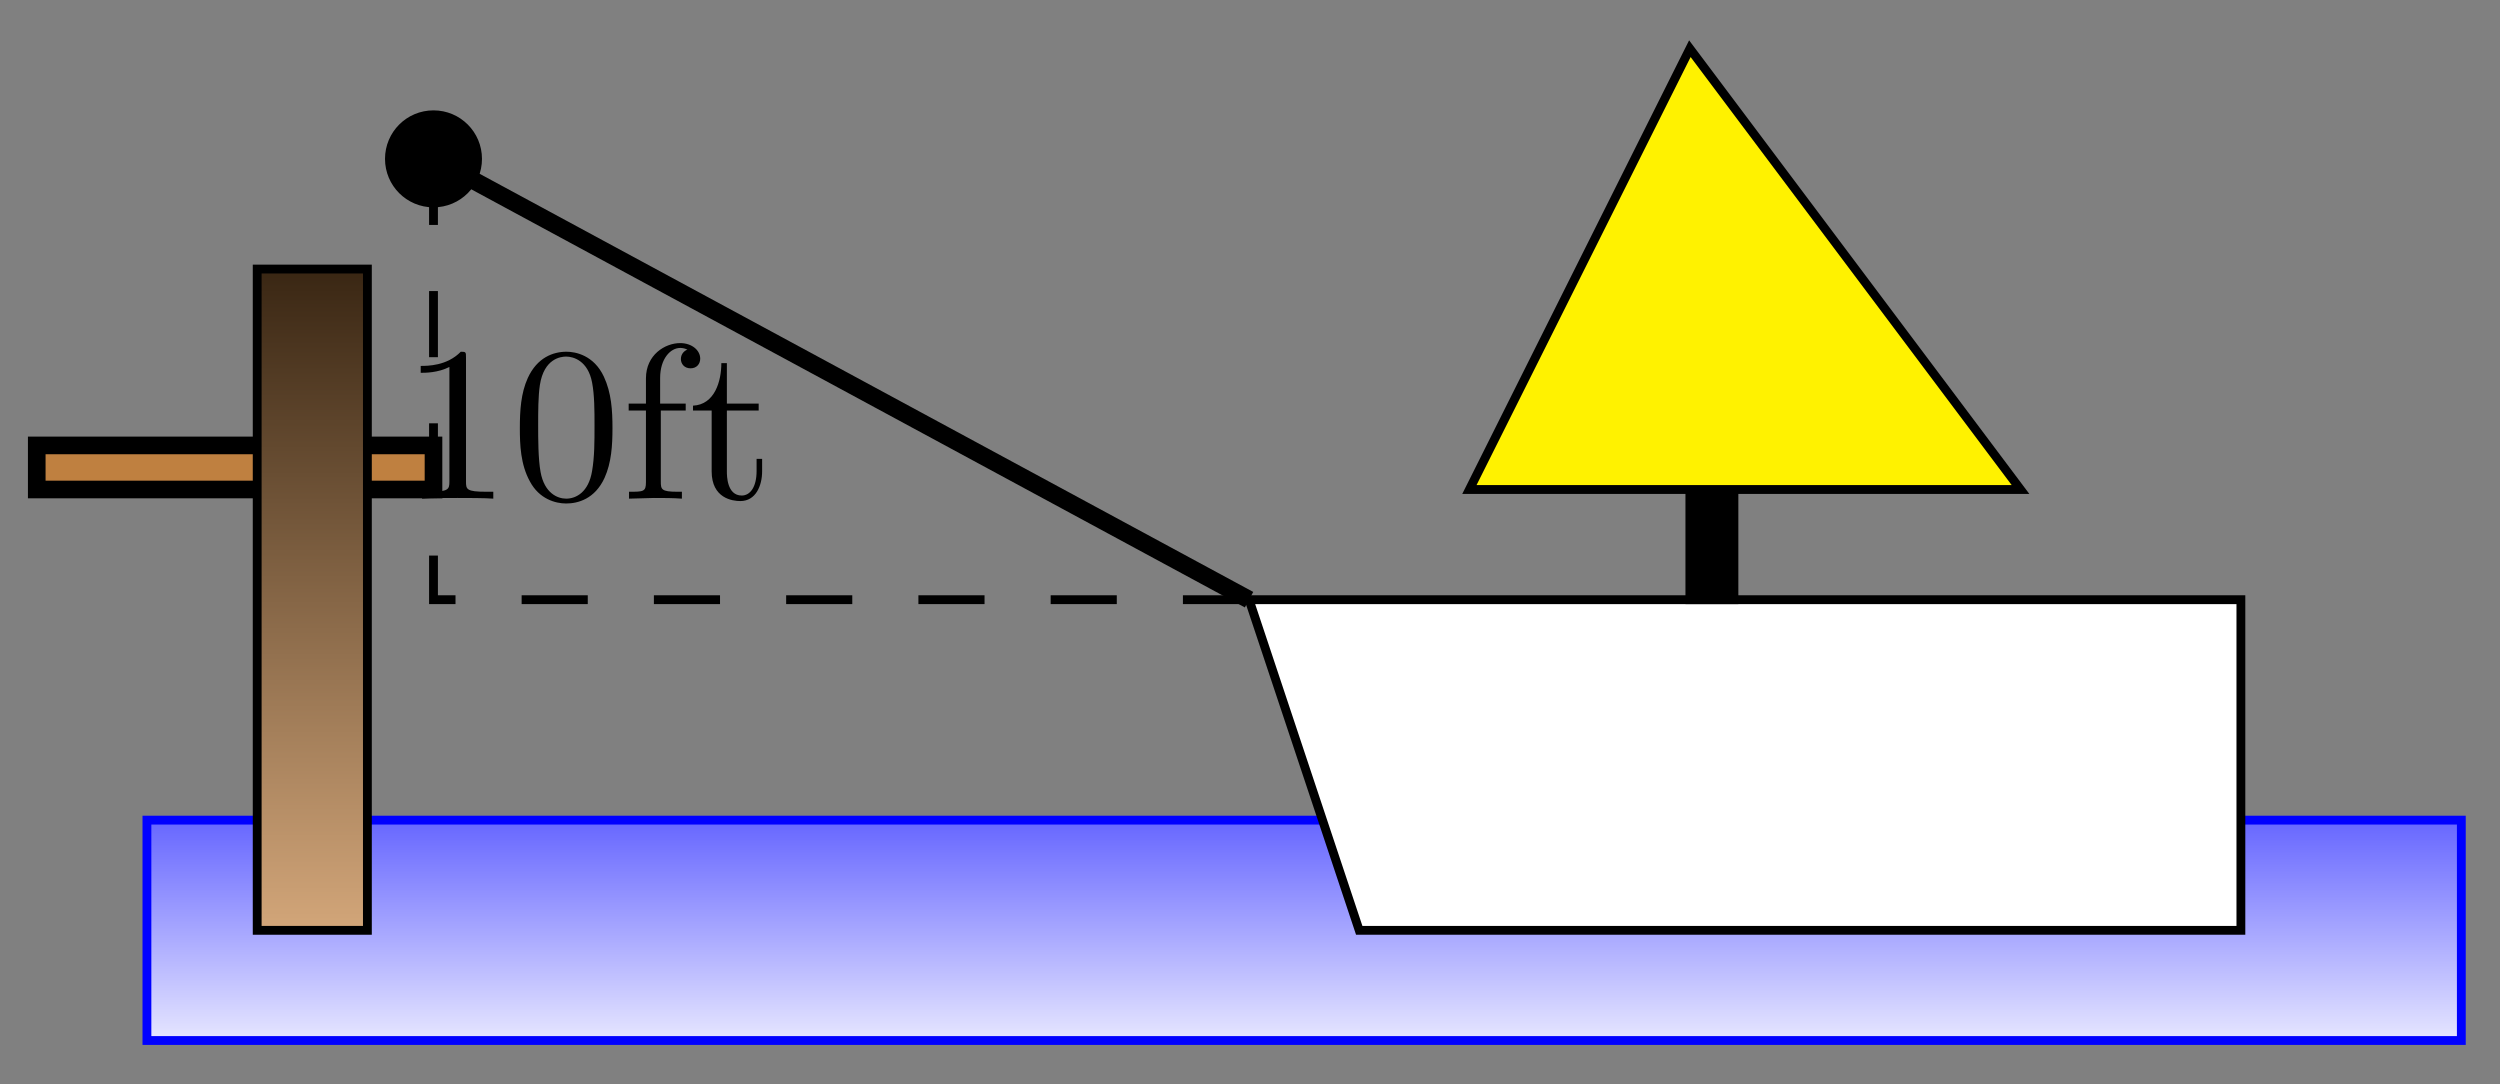 <?xml version="1.0" encoding="UTF-8"?>
<svg xmlns="http://www.w3.org/2000/svg" xmlns:xlink="http://www.w3.org/1999/xlink" width="113pt" height="49pt" viewBox="0 0 113 49" version="1.1">
<rect x="0" y="0" width="113" height="49" fill="#808080" stroke="none"/>
<defs>
<g>
<symbol overflow="visible" id="glyph0-0">
<path style="stroke:none;" d=""/>
</symbol>
<symbol overflow="visible" id="glyph0-1">
<path style="stroke:none;" d="M 4.172 0 L 4.172 -0.312 L 3.859 -0.312 C 2.953 -0.312 2.938 -0.422 2.938 -0.781 L 2.938 -6.375 C 2.938 -6.625 2.938 -6.641 2.703 -6.641 C 2.078 -6 1.203 -6 0.891 -6 L 0.891 -5.688 C 1.094 -5.688 1.672 -5.688 2.188 -5.953 L 2.188 -0.781 C 2.188 -0.422 2.156 -0.312 1.266 -0.312 L 0.953 -0.312 L 0.953 0 C 1.297 -0.031 2.156 -0.031 2.562 -0.031 C 2.953 -0.031 3.828 -0.031 4.172 0 Z M 4.172 0 "/>
</symbol>
<symbol overflow="visible" id="glyph0-2">
<path style="stroke:none;" d="M 4.578 -3.188 C 4.578 -3.984 4.531 -4.781 4.188 -5.516 C 3.734 -6.484 2.906 -6.641 2.5 -6.641 C 1.891 -6.641 1.172 -6.375 0.75 -5.453 C 0.438 -4.766 0.391 -3.984 0.391 -3.188 C 0.391 -2.438 0.422 -1.547 0.844 -0.781 C 1.266 0.016 2 0.219 2.484 0.219 C 3.016 0.219 3.781 0.016 4.219 -0.938 C 4.531 -1.625 4.578 -2.406 4.578 -3.188 Z M 3.766 -3.312 C 3.766 -2.562 3.766 -1.891 3.656 -1.25 C 3.5 -0.297 2.938 0 2.484 0 C 2.094 0 1.5 -0.25 1.328 -1.203 C 1.219 -1.797 1.219 -2.719 1.219 -3.312 C 1.219 -3.953 1.219 -4.609 1.297 -5.141 C 1.484 -6.328 2.234 -6.422 2.484 -6.422 C 2.812 -6.422 3.469 -6.234 3.656 -5.25 C 3.766 -4.688 3.766 -3.938 3.766 -3.312 Z M 3.766 -3.312 "/>
</symbol>
<symbol overflow="visible" id="glyph0-3">
<path style="stroke:none;" d="M 3.562 -6.328 C 3.562 -6.703 3.188 -7.031 2.656 -7.031 C 1.969 -7.031 1.109 -6.5 1.109 -5.438 L 1.109 -4.297 L 0.328 -4.297 L 0.328 -3.984 L 1.109 -3.984 L 1.109 -0.75 C 1.109 -0.312 1 -0.312 0.344 -0.312 L 0.344 0 L 1.469 -0.031 C 1.875 -0.031 2.344 -0.031 2.734 0 L 2.734 -0.312 L 2.531 -0.312 C 1.797 -0.312 1.781 -0.422 1.781 -0.781 L 1.781 -3.984 L 2.906 -3.984 L 2.906 -4.297 L 1.75 -4.297 L 1.75 -5.453 C 1.75 -6.328 2.219 -6.812 2.656 -6.812 C 2.688 -6.812 2.844 -6.812 2.984 -6.734 C 2.875 -6.703 2.688 -6.562 2.688 -6.312 C 2.688 -6.094 2.844 -5.891 3.125 -5.891 C 3.406 -5.891 3.562 -6.094 3.562 -6.328 Z M 3.562 -6.328 "/>
</symbol>
<symbol overflow="visible" id="glyph0-4">
<path style="stroke:none;" d="M 3.312 -1.234 L 3.312 -1.797 L 3.062 -1.797 L 3.062 -1.25 C 3.062 -0.516 2.766 -0.141 2.391 -0.141 C 1.719 -0.141 1.719 -1.047 1.719 -1.219 L 1.719 -3.984 L 3.156 -3.984 L 3.156 -4.297 L 1.719 -4.297 L 1.719 -6.125 L 1.469 -6.125 C 1.469 -5.312 1.172 -4.25 0.188 -4.203 L 0.188 -3.984 L 1.031 -3.984 L 1.031 -1.234 C 1.031 -0.016 1.969 0.109 2.328 0.109 C 3.031 0.109 3.312 -0.594 3.312 -1.234 Z M 3.312 -1.234 "/>
</symbol>
</g>
<clipPath id="clip1">
  <path d="M 6.641 37.07 L 111.254 37.07 L 111.254 47 L 6.641 47 Z M 6.641 37.07 "/>
</clipPath>
<linearGradient id="linear0" gradientUnits="userSpaceOnUse" x1="0" y1="25.003" x2="0" y2="74.997" gradientTransform="matrix(2.092,0,0,-0.199,-45.676,52.016)">
<stop offset="0" style="stop-color:rgb(89.996%,89.996%,100%);stop-opacity:1;"/>
<stop offset="0.008" style="stop-color:rgb(89.801%,89.801%,100%);stop-opacity:1;"/>
<stop offset="0.016" style="stop-color:rgb(89.41%,89.41%,100%);stop-opacity:1;"/>
<stop offset="0.023" style="stop-color:rgb(89.02%,89.02%,100%);stop-opacity:1;"/>
<stop offset="0.031" style="stop-color:rgb(88.629%,88.629%,100%);stop-opacity:1;"/>
<stop offset="0.039" style="stop-color:rgb(88.239%,88.239%,100%);stop-opacity:1;"/>
<stop offset="0.047" style="stop-color:rgb(87.848%,87.848%,100%);stop-opacity:1;"/>
<stop offset="0.055" style="stop-color:rgb(87.457%,87.457%,100%);stop-opacity:1;"/>
<stop offset="0.062" style="stop-color:rgb(87.067%,87.067%,100%);stop-opacity:1;"/>
<stop offset="0.07" style="stop-color:rgb(86.676%,86.676%,100%);stop-opacity:1;"/>
<stop offset="0.078" style="stop-color:rgb(86.285%,86.285%,100%);stop-opacity:1;"/>
<stop offset="0.086" style="stop-color:rgb(85.895%,85.895%,100%);stop-opacity:1;"/>
<stop offset="0.094" style="stop-color:rgb(85.504%,85.504%,100%);stop-opacity:1;"/>
<stop offset="0.102" style="stop-color:rgb(85.114%,85.114%,100%);stop-opacity:1;"/>
<stop offset="0.109" style="stop-color:rgb(84.724%,84.724%,100%);stop-opacity:1;"/>
<stop offset="0.117" style="stop-color:rgb(84.334%,84.334%,100%);stop-opacity:1;"/>
<stop offset="0.125" style="stop-color:rgb(83.943%,83.943%,100%);stop-opacity:1;"/>
<stop offset="0.133" style="stop-color:rgb(83.553%,83.553%,100%);stop-opacity:1;"/>
<stop offset="0.141" style="stop-color:rgb(83.162%,83.162%,100%);stop-opacity:1;"/>
<stop offset="0.148" style="stop-color:rgb(82.771%,82.771%,100%);stop-opacity:1;"/>
<stop offset="0.156" style="stop-color:rgb(82.381%,82.381%,100%);stop-opacity:1;"/>
<stop offset="0.164" style="stop-color:rgb(81.99%,81.99%,100%);stop-opacity:1;"/>
<stop offset="0.172" style="stop-color:rgb(81.599%,81.599%,100%);stop-opacity:1;"/>
<stop offset="0.18" style="stop-color:rgb(81.209%,81.209%,100%);stop-opacity:1;"/>
<stop offset="0.188" style="stop-color:rgb(80.818%,80.818%,100%);stop-opacity:1;"/>
<stop offset="0.195" style="stop-color:rgb(80.428%,80.428%,100%);stop-opacity:1;"/>
<stop offset="0.203" style="stop-color:rgb(80.037%,80.037%,100%);stop-opacity:1;"/>
<stop offset="0.211" style="stop-color:rgb(79.646%,79.646%,100%);stop-opacity:1;"/>
<stop offset="0.219" style="stop-color:rgb(79.256%,79.256%,100%);stop-opacity:1;"/>
<stop offset="0.227" style="stop-color:rgb(78.865%,78.865%,100%);stop-opacity:1;"/>
<stop offset="0.234" style="stop-color:rgb(78.474%,78.474%,100%);stop-opacity:1;"/>
<stop offset="0.242" style="stop-color:rgb(78.084%,78.084%,100%);stop-opacity:1;"/>
<stop offset="0.25" style="stop-color:rgb(77.693%,77.693%,100%);stop-opacity:1;"/>
<stop offset="0.258" style="stop-color:rgb(77.303%,77.303%,100%);stop-opacity:1;"/>
<stop offset="0.266" style="stop-color:rgb(76.912%,76.912%,100%);stop-opacity:1;"/>
<stop offset="0.273" style="stop-color:rgb(76.521%,76.521%,100%);stop-opacity:1;"/>
<stop offset="0.281" style="stop-color:rgb(76.131%,76.131%,100%);stop-opacity:1;"/>
<stop offset="0.289" style="stop-color:rgb(75.74%,75.74%,100%);stop-opacity:1;"/>
<stop offset="0.297" style="stop-color:rgb(75.349%,75.349%,100%);stop-opacity:1;"/>
<stop offset="0.305" style="stop-color:rgb(74.959%,74.959%,100%);stop-opacity:1;"/>
<stop offset="0.312" style="stop-color:rgb(74.568%,74.568%,100%);stop-opacity:1;"/>
<stop offset="0.32" style="stop-color:rgb(74.178%,74.178%,100%);stop-opacity:1;"/>
<stop offset="0.328" style="stop-color:rgb(73.788%,73.788%,100%);stop-opacity:1;"/>
<stop offset="0.336" style="stop-color:rgb(73.398%,73.398%,100%);stop-opacity:1;"/>
<stop offset="0.344" style="stop-color:rgb(73.007%,73.007%,100%);stop-opacity:1;"/>
<stop offset="0.352" style="stop-color:rgb(72.617%,72.617%,100%);stop-opacity:1;"/>
<stop offset="0.359" style="stop-color:rgb(72.226%,72.226%,100%);stop-opacity:1;"/>
<stop offset="0.367" style="stop-color:rgb(71.835%,71.835%,100%);stop-opacity:1;"/>
<stop offset="0.375" style="stop-color:rgb(71.445%,71.445%,100%);stop-opacity:1;"/>
<stop offset="0.383" style="stop-color:rgb(71.054%,71.054%,100%);stop-opacity:1;"/>
<stop offset="0.391" style="stop-color:rgb(70.663%,70.663%,100%);stop-opacity:1;"/>
<stop offset="0.398" style="stop-color:rgb(70.273%,70.273%,100%);stop-opacity:1;"/>
<stop offset="0.406" style="stop-color:rgb(69.882%,69.882%,100%);stop-opacity:1;"/>
<stop offset="0.414" style="stop-color:rgb(69.492%,69.492%,100%);stop-opacity:1;"/>
<stop offset="0.422" style="stop-color:rgb(69.101%,69.101%,100%);stop-opacity:1;"/>
<stop offset="0.43" style="stop-color:rgb(68.71%,68.71%,100%);stop-opacity:1;"/>
<stop offset="0.438" style="stop-color:rgb(68.32%,68.32%,100%);stop-opacity:1;"/>
<stop offset="0.445" style="stop-color:rgb(67.929%,67.929%,100%);stop-opacity:1;"/>
<stop offset="0.453" style="stop-color:rgb(67.538%,67.538%,100%);stop-opacity:1;"/>
<stop offset="0.461" style="stop-color:rgb(67.148%,67.148%,100%);stop-opacity:1;"/>
<stop offset="0.469" style="stop-color:rgb(66.757%,66.757%,100%);stop-opacity:1;"/>
<stop offset="0.477" style="stop-color:rgb(66.367%,66.367%,100%);stop-opacity:1;"/>
<stop offset="0.484" style="stop-color:rgb(65.976%,65.976%,100%);stop-opacity:1;"/>
<stop offset="0.492" style="stop-color:rgb(65.585%,65.585%,100%);stop-opacity:1;"/>
<stop offset="0.5" style="stop-color:rgb(65.195%,65.195%,100%);stop-opacity:1;"/>
<stop offset="0.508" style="stop-color:rgb(64.804%,64.804%,100%);stop-opacity:1;"/>
<stop offset="0.516" style="stop-color:rgb(64.413%,64.413%,100%);stop-opacity:1;"/>
<stop offset="0.523" style="stop-color:rgb(64.023%,64.023%,100%);stop-opacity:1;"/>
<stop offset="0.531" style="stop-color:rgb(63.632%,63.632%,100%);stop-opacity:1;"/>
<stop offset="0.539" style="stop-color:rgb(63.242%,63.242%,100%);stop-opacity:1;"/>
<stop offset="0.547" style="stop-color:rgb(62.851%,62.851%,100%);stop-opacity:1;"/>
<stop offset="0.555" style="stop-color:rgb(62.462%,62.462%,100%);stop-opacity:1;"/>
<stop offset="0.562" style="stop-color:rgb(62.071%,62.071%,100%);stop-opacity:1;"/>
<stop offset="0.57" style="stop-color:rgb(61.681%,61.681%,100%);stop-opacity:1;"/>
<stop offset="0.578" style="stop-color:rgb(61.29%,61.29%,100%);stop-opacity:1;"/>
<stop offset="0.586" style="stop-color:rgb(60.899%,60.899%,100%);stop-opacity:1;"/>
<stop offset="0.594" style="stop-color:rgb(60.509%,60.509%,100%);stop-opacity:1;"/>
<stop offset="0.602" style="stop-color:rgb(60.118%,60.118%,100%);stop-opacity:1;"/>
<stop offset="0.609" style="stop-color:rgb(59.727%,59.727%,100%);stop-opacity:1;"/>
<stop offset="0.617" style="stop-color:rgb(59.337%,59.337%,100%);stop-opacity:1;"/>
<stop offset="0.625" style="stop-color:rgb(58.946%,58.946%,100%);stop-opacity:1;"/>
<stop offset="0.633" style="stop-color:rgb(58.556%,58.556%,100%);stop-opacity:1;"/>
<stop offset="0.641" style="stop-color:rgb(58.165%,58.165%,100%);stop-opacity:1;"/>
<stop offset="0.648" style="stop-color:rgb(57.774%,57.774%,100%);stop-opacity:1;"/>
<stop offset="0.656" style="stop-color:rgb(57.384%,57.384%,100%);stop-opacity:1;"/>
<stop offset="0.664" style="stop-color:rgb(56.993%,56.993%,100%);stop-opacity:1;"/>
<stop offset="0.672" style="stop-color:rgb(56.602%,56.602%,100%);stop-opacity:1;"/>
<stop offset="0.68" style="stop-color:rgb(56.212%,56.212%,100%);stop-opacity:1;"/>
<stop offset="0.688" style="stop-color:rgb(55.821%,55.821%,100%);stop-opacity:1;"/>
<stop offset="0.695" style="stop-color:rgb(55.431%,55.431%,100%);stop-opacity:1;"/>
<stop offset="0.703" style="stop-color:rgb(55.04%,55.04%,100%);stop-opacity:1;"/>
<stop offset="0.711" style="stop-color:rgb(54.649%,54.649%,100%);stop-opacity:1;"/>
<stop offset="0.719" style="stop-color:rgb(54.259%,54.259%,100%);stop-opacity:1;"/>
<stop offset="0.727" style="stop-color:rgb(53.868%,53.868%,100%);stop-opacity:1;"/>
<stop offset="0.734" style="stop-color:rgb(53.477%,53.477%,100%);stop-opacity:1;"/>
<stop offset="0.742" style="stop-color:rgb(53.087%,53.087%,100%);stop-opacity:1;"/>
<stop offset="0.75" style="stop-color:rgb(52.696%,52.696%,100%);stop-opacity:1;"/>
<stop offset="0.758" style="stop-color:rgb(52.306%,52.306%,100%);stop-opacity:1;"/>
<stop offset="0.766" style="stop-color:rgb(51.915%,51.915%,100%);stop-opacity:1;"/>
<stop offset="0.773" style="stop-color:rgb(51.526%,51.526%,100%);stop-opacity:1;"/>
<stop offset="0.781" style="stop-color:rgb(51.135%,51.135%,100%);stop-opacity:1;"/>
<stop offset="0.789" style="stop-color:rgb(50.745%,50.745%,100%);stop-opacity:1;"/>
<stop offset="0.797" style="stop-color:rgb(50.354%,50.354%,100%);stop-opacity:1;"/>
<stop offset="0.805" style="stop-color:rgb(49.963%,49.963%,100%);stop-opacity:1;"/>
<stop offset="0.812" style="stop-color:rgb(49.573%,49.573%,100%);stop-opacity:1;"/>
<stop offset="0.82" style="stop-color:rgb(49.182%,49.182%,100%);stop-opacity:1;"/>
<stop offset="0.828" style="stop-color:rgb(48.792%,48.792%,100%);stop-opacity:1;"/>
<stop offset="0.836" style="stop-color:rgb(48.401%,48.401%,100%);stop-opacity:1;"/>
<stop offset="0.844" style="stop-color:rgb(48.01%,48.01%,100%);stop-opacity:1;"/>
<stop offset="0.852" style="stop-color:rgb(47.62%,47.62%,100%);stop-opacity:1;"/>
<stop offset="0.859" style="stop-color:rgb(47.229%,47.229%,100%);stop-opacity:1;"/>
<stop offset="0.867" style="stop-color:rgb(46.838%,46.838%,100%);stop-opacity:1;"/>
<stop offset="0.875" style="stop-color:rgb(46.448%,46.448%,100%);stop-opacity:1;"/>
<stop offset="0.883" style="stop-color:rgb(46.057%,46.057%,100%);stop-opacity:1;"/>
<stop offset="0.891" style="stop-color:rgb(45.667%,45.667%,100%);stop-opacity:1;"/>
<stop offset="0.898" style="stop-color:rgb(45.276%,45.276%,100%);stop-opacity:1;"/>
<stop offset="0.906" style="stop-color:rgb(44.885%,44.885%,100%);stop-opacity:1;"/>
<stop offset="0.914" style="stop-color:rgb(44.495%,44.495%,100%);stop-opacity:1;"/>
<stop offset="0.922" style="stop-color:rgb(44.104%,44.104%,100%);stop-opacity:1;"/>
<stop offset="0.93" style="stop-color:rgb(43.713%,43.713%,100%);stop-opacity:1;"/>
<stop offset="0.938" style="stop-color:rgb(43.323%,43.323%,100%);stop-opacity:1;"/>
<stop offset="0.945" style="stop-color:rgb(42.932%,42.932%,100%);stop-opacity:1;"/>
<stop offset="0.953" style="stop-color:rgb(42.542%,42.542%,100%);stop-opacity:1;"/>
<stop offset="0.961" style="stop-color:rgb(42.151%,42.151%,100%);stop-opacity:1;"/>
<stop offset="0.969" style="stop-color:rgb(41.76%,41.76%,100%);stop-opacity:1;"/>
<stop offset="0.977" style="stop-color:rgb(41.37%,41.37%,100%);stop-opacity:1;"/>
<stop offset="0.984" style="stop-color:rgb(40.979%,40.979%,100%);stop-opacity:1;"/>
<stop offset="0.992" style="stop-color:rgb(40.588%,40.588%,100%);stop-opacity:1;"/>
<stop offset="1" style="stop-color:rgb(40.199%,40.199%,100%);stop-opacity:1;"/>
</linearGradient>
<clipPath id="clip2">
  <path d="M 11.625 12.16 L 16.605 12.16 L 16.605 42 L 11.625 42 Z M 11.625 12.16 "/>
</clipPath>
<linearGradient id="linear1" gradientUnits="userSpaceOnUse" x1="0" y1="25.003" x2="0" y2="74.997" gradientTransform="matrix(0.1,0,0,-0.598,9.132,56.999)">
<stop offset="0" style="stop-color:rgb(82.497%,64.996%,47.498%);stop-opacity:1;"/>
<stop offset="0.004" style="stop-color:rgb(82.262%,64.801%,47.34%);stop-opacity:1;"/>
<stop offset="0.008" style="stop-color:rgb(82.027%,64.606%,47.185%);stop-opacity:1;"/>
<stop offset="0.012" style="stop-color:rgb(81.792%,64.41%,47.028%);stop-opacity:1;"/>
<stop offset="0.016" style="stop-color:rgb(81.558%,64.215%,46.872%);stop-opacity:1;"/>
<stop offset="0.02" style="stop-color:rgb(81.323%,64.02%,46.715%);stop-opacity:1;"/>
<stop offset="0.023" style="stop-color:rgb(81.09%,63.824%,46.559%);stop-opacity:1;"/>
<stop offset="0.027" style="stop-color:rgb(80.855%,63.629%,46.404%);stop-opacity:1;"/>
<stop offset="0.031" style="stop-color:rgb(80.621%,63.434%,46.248%);stop-opacity:1;"/>
<stop offset="0.035" style="stop-color:rgb(80.386%,63.239%,46.091%);stop-opacity:1;"/>
<stop offset="0.039" style="stop-color:rgb(80.153%,63.043%,45.935%);stop-opacity:1;"/>
<stop offset="0.043" style="stop-color:rgb(79.918%,62.848%,45.778%);stop-opacity:1;"/>
<stop offset="0.047" style="stop-color:rgb(79.684%,62.653%,45.622%);stop-opacity:1;"/>
<stop offset="0.051" style="stop-color:rgb(79.449%,62.457%,45.465%);stop-opacity:1;"/>
<stop offset="0.055" style="stop-color:rgb(79.214%,62.262%,45.309%);stop-opacity:1;"/>
<stop offset="0.059" style="stop-color:rgb(78.979%,62.067%,45.154%);stop-opacity:1;"/>
<stop offset="0.062" style="stop-color:rgb(78.746%,61.871%,44.998%);stop-opacity:1;"/>
<stop offset="0.066" style="stop-color:rgb(78.511%,61.676%,44.841%);stop-opacity:1;"/>
<stop offset="0.07" style="stop-color:rgb(78.278%,61.481%,44.685%);stop-opacity:1;"/>
<stop offset="0.074" style="stop-color:rgb(78.043%,61.285%,44.528%);stop-opacity:1;"/>
<stop offset="0.078" style="stop-color:rgb(77.809%,61.09%,44.373%);stop-opacity:1;"/>
<stop offset="0.082" style="stop-color:rgb(77.574%,60.895%,44.215%);stop-opacity:1;"/>
<stop offset="0.086" style="stop-color:rgb(77.341%,60.699%,44.06%);stop-opacity:1;"/>
<stop offset="0.09" style="stop-color:rgb(77.106%,60.504%,43.904%);stop-opacity:1;"/>
<stop offset="0.094" style="stop-color:rgb(76.872%,60.31%,43.748%);stop-opacity:1;"/>
<stop offset="0.098" style="stop-color:rgb(76.637%,60.115%,43.591%);stop-opacity:1;"/>
<stop offset="0.102" style="stop-color:rgb(76.404%,59.92%,43.436%);stop-opacity:1;"/>
<stop offset="0.105" style="stop-color:rgb(76.169%,59.724%,43.279%);stop-opacity:1;"/>
<stop offset="0.109" style="stop-color:rgb(75.934%,59.529%,43.123%);stop-opacity:1;"/>
<stop offset="0.113" style="stop-color:rgb(75.699%,59.334%,42.966%);stop-opacity:1;"/>
<stop offset="0.117" style="stop-color:rgb(75.465%,59.138%,42.81%);stop-opacity:1;"/>
<stop offset="0.121" style="stop-color:rgb(75.23%,58.943%,42.653%);stop-opacity:1;"/>
<stop offset="0.125" style="stop-color:rgb(74.997%,58.748%,42.497%);stop-opacity:1;"/>
<stop offset="0.129" style="stop-color:rgb(74.762%,58.553%,42.342%);stop-opacity:1;"/>
<stop offset="0.133" style="stop-color:rgb(74.529%,58.357%,42.186%);stop-opacity:1;"/>
<stop offset="0.137" style="stop-color:rgb(74.294%,58.162%,42.029%);stop-opacity:1;"/>
<stop offset="0.141" style="stop-color:rgb(74.06%,57.967%,41.873%);stop-opacity:1;"/>
<stop offset="0.145" style="stop-color:rgb(73.825%,57.771%,41.716%);stop-opacity:1;"/>
<stop offset="0.148" style="stop-color:rgb(73.592%,57.576%,41.56%);stop-opacity:1;"/>
<stop offset="0.152" style="stop-color:rgb(73.357%,57.381%,41.403%);stop-opacity:1;"/>
<stop offset="0.156" style="stop-color:rgb(73.123%,57.185%,41.248%);stop-opacity:1;"/>
<stop offset="0.16" style="stop-color:rgb(72.888%,56.99%,41.092%);stop-opacity:1;"/>
<stop offset="0.164" style="stop-color:rgb(72.653%,56.795%,40.936%);stop-opacity:1;"/>
<stop offset="0.168" style="stop-color:rgb(72.418%,56.599%,40.779%);stop-opacity:1;"/>
<stop offset="0.172" style="stop-color:rgb(72.185%,56.404%,40.623%);stop-opacity:1;"/>
<stop offset="0.176" style="stop-color:rgb(71.95%,56.209%,40.466%);stop-opacity:1;"/>
<stop offset="0.18" style="stop-color:rgb(71.716%,56.013%,40.311%);stop-opacity:1;"/>
<stop offset="0.184" style="stop-color:rgb(71.481%,55.818%,40.154%);stop-opacity:1;"/>
<stop offset="0.188" style="stop-color:rgb(71.248%,55.623%,39.998%);stop-opacity:1;"/>
<stop offset="0.191" style="stop-color:rgb(71.013%,55.428%,39.842%);stop-opacity:1;"/>
<stop offset="0.195" style="stop-color:rgb(70.779%,55.232%,39.687%);stop-opacity:1;"/>
<stop offset="0.199" style="stop-color:rgb(70.544%,55.037%,39.529%);stop-opacity:1;"/>
<stop offset="0.203" style="stop-color:rgb(70.311%,54.842%,39.374%);stop-opacity:1;"/>
<stop offset="0.207" style="stop-color:rgb(70.076%,54.646%,39.217%);stop-opacity:1;"/>
<stop offset="0.211" style="stop-color:rgb(69.843%,54.451%,39.061%);stop-opacity:1;"/>
<stop offset="0.215" style="stop-color:rgb(69.608%,54.256%,38.904%);stop-opacity:1;"/>
<stop offset="0.219" style="stop-color:rgb(69.373%,54.06%,38.748%);stop-opacity:1;"/>
<stop offset="0.223" style="stop-color:rgb(69.138%,53.865%,38.593%);stop-opacity:1;"/>
<stop offset="0.227" style="stop-color:rgb(68.904%,53.67%,38.437%);stop-opacity:1;"/>
<stop offset="0.23" style="stop-color:rgb(68.669%,53.474%,38.28%);stop-opacity:1;"/>
<stop offset="0.234" style="stop-color:rgb(68.436%,53.279%,38.124%);stop-opacity:1;"/>
<stop offset="0.238" style="stop-color:rgb(68.201%,53.084%,37.967%);stop-opacity:1;"/>
<stop offset="0.242" style="stop-color:rgb(67.967%,52.888%,37.811%);stop-opacity:1;"/>
<stop offset="0.246" style="stop-color:rgb(67.732%,52.693%,37.654%);stop-opacity:1;"/>
<stop offset="0.25" style="stop-color:rgb(67.499%,52.498%,37.498%);stop-opacity:1;"/>
<stop offset="0.254" style="stop-color:rgb(67.264%,52.303%,37.343%);stop-opacity:1;"/>
<stop offset="0.258" style="stop-color:rgb(67.03%,52.107%,37.187%);stop-opacity:1;"/>
<stop offset="0.262" style="stop-color:rgb(66.795%,51.912%,37.03%);stop-opacity:1;"/>
<stop offset="0.266" style="stop-color:rgb(66.56%,51.717%,36.874%);stop-opacity:1;"/>
<stop offset="0.27" style="stop-color:rgb(66.325%,51.521%,36.717%);stop-opacity:1;"/>
<stop offset="0.273" style="stop-color:rgb(66.092%,51.326%,36.562%);stop-opacity:1;"/>
<stop offset="0.277" style="stop-color:rgb(65.857%,51.131%,36.404%);stop-opacity:1;"/>
<stop offset="0.281" style="stop-color:rgb(65.623%,50.935%,36.249%);stop-opacity:1;"/>
<stop offset="0.285" style="stop-color:rgb(65.388%,50.74%,36.092%);stop-opacity:1;"/>
<stop offset="0.289" style="stop-color:rgb(65.155%,50.545%,35.936%);stop-opacity:1;"/>
<stop offset="0.293" style="stop-color:rgb(64.92%,50.349%,35.78%);stop-opacity:1;"/>
<stop offset="0.297" style="stop-color:rgb(64.687%,50.154%,35.625%);stop-opacity:1;"/>
<stop offset="0.301" style="stop-color:rgb(64.452%,49.959%,35.468%);stop-opacity:1;"/>
<stop offset="0.305" style="stop-color:rgb(64.218%,49.763%,35.312%);stop-opacity:1;"/>
<stop offset="0.309" style="stop-color:rgb(63.983%,49.568%,35.155%);stop-opacity:1;"/>
<stop offset="0.312" style="stop-color:rgb(63.75%,49.373%,34.999%);stop-opacity:1;"/>
<stop offset="0.316" style="stop-color:rgb(63.515%,49.178%,34.842%);stop-opacity:1;"/>
<stop offset="0.32" style="stop-color:rgb(63.28%,48.984%,34.686%);stop-opacity:1;"/>
<stop offset="0.324" style="stop-color:rgb(63.045%,48.788%,34.531%);stop-opacity:1;"/>
<stop offset="0.328" style="stop-color:rgb(62.811%,48.593%,34.375%);stop-opacity:1;"/>
<stop offset="0.332" style="stop-color:rgb(62.576%,48.398%,34.218%);stop-opacity:1;"/>
<stop offset="0.336" style="stop-color:rgb(62.343%,48.203%,34.062%);stop-opacity:1;"/>
<stop offset="0.34" style="stop-color:rgb(62.108%,48.007%,33.905%);stop-opacity:1;"/>
<stop offset="0.344" style="stop-color:rgb(61.874%,47.812%,33.749%);stop-opacity:1;"/>
<stop offset="0.348" style="stop-color:rgb(61.639%,47.617%,33.592%);stop-opacity:1;"/>
<stop offset="0.352" style="stop-color:rgb(61.406%,47.421%,33.437%);stop-opacity:1;"/>
<stop offset="0.355" style="stop-color:rgb(61.171%,47.226%,33.281%);stop-opacity:1;"/>
<stop offset="0.359" style="stop-color:rgb(60.938%,47.031%,33.125%);stop-opacity:1;"/>
<stop offset="0.363" style="stop-color:rgb(60.703%,46.835%,32.968%);stop-opacity:1;"/>
<stop offset="0.367" style="stop-color:rgb(60.469%,46.64%,32.812%);stop-opacity:1;"/>
<stop offset="0.371" style="stop-color:rgb(60.234%,46.445%,32.655%);stop-opacity:1;"/>
<stop offset="0.375" style="stop-color:rgb(59.999%,46.249%,32.5%);stop-opacity:1;"/>
<stop offset="0.379" style="stop-color:rgb(59.764%,46.054%,32.343%);stop-opacity:1;"/>
<stop offset="0.383" style="stop-color:rgb(59.531%,45.859%,32.187%);stop-opacity:1;"/>
<stop offset="0.387" style="stop-color:rgb(59.296%,45.663%,32.031%);stop-opacity:1;"/>
<stop offset="0.391" style="stop-color:rgb(59.062%,45.468%,31.876%);stop-opacity:1;"/>
<stop offset="0.395" style="stop-color:rgb(58.827%,45.273%,31.718%);stop-opacity:1;"/>
<stop offset="0.398" style="stop-color:rgb(58.594%,45.078%,31.563%);stop-opacity:1;"/>
<stop offset="0.402" style="stop-color:rgb(58.359%,44.882%,31.406%);stop-opacity:1;"/>
<stop offset="0.406" style="stop-color:rgb(58.125%,44.687%,31.25%);stop-opacity:1;"/>
<stop offset="0.41" style="stop-color:rgb(57.89%,44.492%,31.093%);stop-opacity:1;"/>
<stop offset="0.414" style="stop-color:rgb(57.657%,44.296%,30.937%);stop-opacity:1;"/>
<stop offset="0.418" style="stop-color:rgb(57.422%,44.101%,30.782%);stop-opacity:1;"/>
<stop offset="0.422" style="stop-color:rgb(57.188%,43.906%,30.626%);stop-opacity:1;"/>
<stop offset="0.426" style="stop-color:rgb(56.953%,43.71%,30.469%);stop-opacity:1;"/>
<stop offset="0.43" style="stop-color:rgb(56.718%,43.515%,30.313%);stop-opacity:1;"/>
<stop offset="0.434" style="stop-color:rgb(56.483%,43.32%,30.156%);stop-opacity:1;"/>
<stop offset="0.438" style="stop-color:rgb(56.25%,43.124%,30%);stop-opacity:1;"/>
<stop offset="0.441" style="stop-color:rgb(56.015%,42.929%,29.843%);stop-opacity:1;"/>
<stop offset="0.445" style="stop-color:rgb(55.782%,42.734%,29.688%);stop-opacity:1;"/>
<stop offset="0.449" style="stop-color:rgb(55.547%,42.538%,29.53%);stop-opacity:1;"/>
<stop offset="0.453" style="stop-color:rgb(55.313%,42.343%,29.375%);stop-opacity:1;"/>
<stop offset="0.457" style="stop-color:rgb(55.078%,42.148%,29.219%);stop-opacity:1;"/>
<stop offset="0.461" style="stop-color:rgb(54.845%,41.953%,29.063%);stop-opacity:1;"/>
<stop offset="0.465" style="stop-color:rgb(54.61%,41.757%,28.906%);stop-opacity:1;"/>
<stop offset="0.469" style="stop-color:rgb(54.376%,41.562%,28.751%);stop-opacity:1;"/>
<stop offset="0.473" style="stop-color:rgb(54.141%,41.367%,28.593%);stop-opacity:1;"/>
<stop offset="0.477" style="stop-color:rgb(53.908%,41.171%,28.438%);stop-opacity:1;"/>
<stop offset="0.48" style="stop-color:rgb(53.673%,40.976%,28.281%);stop-opacity:1;"/>
<stop offset="0.484" style="stop-color:rgb(53.438%,40.781%,28.125%);stop-opacity:1;"/>
<stop offset="0.488" style="stop-color:rgb(53.203%,40.585%,27.969%);stop-opacity:1;"/>
<stop offset="0.492" style="stop-color:rgb(52.969%,40.39%,27.814%);stop-opacity:1;"/>
<stop offset="0.496" style="stop-color:rgb(52.734%,40.195%,27.657%);stop-opacity:1;"/>
<stop offset="0.5" style="stop-color:rgb(52.501%,39.999%,27.501%);stop-opacity:1;"/>
<stop offset="0.504" style="stop-color:rgb(52.266%,39.804%,27.344%);stop-opacity:1;"/>
<stop offset="0.508" style="stop-color:rgb(52.032%,39.609%,27.188%);stop-opacity:1;"/>
<stop offset="0.512" style="stop-color:rgb(51.797%,39.413%,27.031%);stop-opacity:1;"/>
<stop offset="0.516" style="stop-color:rgb(51.564%,39.218%,26.875%);stop-opacity:1;"/>
<stop offset="0.52" style="stop-color:rgb(51.329%,39.023%,26.72%);stop-opacity:1;"/>
<stop offset="0.523" style="stop-color:rgb(51.096%,38.828%,26.564%);stop-opacity:1;"/>
<stop offset="0.527" style="stop-color:rgb(50.861%,38.632%,26.407%);stop-opacity:1;"/>
<stop offset="0.531" style="stop-color:rgb(50.626%,38.437%,26.251%);stop-opacity:1;"/>
<stop offset="0.535" style="stop-color:rgb(50.391%,38.242%,26.094%);stop-opacity:1;"/>
<stop offset="0.539" style="stop-color:rgb(50.157%,38.046%,25.938%);stop-opacity:1;"/>
<stop offset="0.543" style="stop-color:rgb(49.922%,37.851%,25.781%);stop-opacity:1;"/>
<stop offset="0.547" style="stop-color:rgb(49.689%,37.657%,25.626%);stop-opacity:1;"/>
<stop offset="0.551" style="stop-color:rgb(49.454%,37.462%,25.468%);stop-opacity:1;"/>
<stop offset="0.555" style="stop-color:rgb(49.22%,37.267%,25.313%);stop-opacity:1;"/>
<stop offset="0.559" style="stop-color:rgb(48.985%,37.071%,25.157%);stop-opacity:1;"/>
<stop offset="0.562" style="stop-color:rgb(48.752%,36.876%,25.002%);stop-opacity:1;"/>
<stop offset="0.566" style="stop-color:rgb(48.517%,36.681%,24.844%);stop-opacity:1;"/>
<stop offset="0.57" style="stop-color:rgb(48.283%,36.485%,24.689%);stop-opacity:1;"/>
<stop offset="0.574" style="stop-color:rgb(48.048%,36.29%,24.532%);stop-opacity:1;"/>
<stop offset="0.578" style="stop-color:rgb(47.813%,36.095%,24.376%);stop-opacity:1;"/>
<stop offset="0.582" style="stop-color:rgb(47.578%,35.899%,24.219%);stop-opacity:1;"/>
<stop offset="0.586" style="stop-color:rgb(47.345%,35.704%,24.063%);stop-opacity:1;"/>
<stop offset="0.59" style="stop-color:rgb(47.11%,35.509%,23.907%);stop-opacity:1;"/>
<stop offset="0.594" style="stop-color:rgb(46.877%,35.313%,23.752%);stop-opacity:1;"/>
<stop offset="0.598" style="stop-color:rgb(46.642%,35.118%,23.595%);stop-opacity:1;"/>
<stop offset="0.602" style="stop-color:rgb(46.408%,34.923%,23.439%);stop-opacity:1;"/>
<stop offset="0.605" style="stop-color:rgb(46.173%,34.727%,23.282%);stop-opacity:1;"/>
<stop offset="0.609" style="stop-color:rgb(45.94%,34.532%,23.126%);stop-opacity:1;"/>
<stop offset="0.613" style="stop-color:rgb(45.705%,34.337%,22.969%);stop-opacity:1;"/>
<stop offset="0.617" style="stop-color:rgb(45.471%,34.142%,22.813%);stop-opacity:1;"/>
<stop offset="0.621" style="stop-color:rgb(45.236%,33.946%,22.656%);stop-opacity:1;"/>
<stop offset="0.625" style="stop-color:rgb(45.001%,33.751%,22.501%);stop-opacity:1;"/>
<stop offset="0.629" style="stop-color:rgb(44.766%,33.556%,22.345%);stop-opacity:1;"/>
<stop offset="0.633" style="stop-color:rgb(44.533%,33.36%,22.189%);stop-opacity:1;"/>
<stop offset="0.637" style="stop-color:rgb(44.298%,33.165%,22.032%);stop-opacity:1;"/>
<stop offset="0.641" style="stop-color:rgb(44.064%,32.97%,21.877%);stop-opacity:1;"/>
<stop offset="0.645" style="stop-color:rgb(43.829%,32.774%,21.719%);stop-opacity:1;"/>
<stop offset="0.648" style="stop-color:rgb(43.596%,32.579%,21.564%);stop-opacity:1;"/>
<stop offset="0.652" style="stop-color:rgb(43.361%,32.384%,21.407%);stop-opacity:1;"/>
<stop offset="0.656" style="stop-color:rgb(43.127%,32.188%,21.251%);stop-opacity:1;"/>
<stop offset="0.66" style="stop-color:rgb(42.892%,31.993%,21.094%);stop-opacity:1;"/>
<stop offset="0.664" style="stop-color:rgb(42.659%,31.798%,20.938%);stop-opacity:1;"/>
<stop offset="0.668" style="stop-color:rgb(42.424%,31.602%,20.782%);stop-opacity:1;"/>
<stop offset="0.672" style="stop-color:rgb(42.189%,31.407%,20.627%);stop-opacity:1;"/>
<stop offset="0.676" style="stop-color:rgb(41.954%,31.212%,20.47%);stop-opacity:1;"/>
<stop offset="0.68" style="stop-color:rgb(41.721%,31.017%,20.314%);stop-opacity:1;"/>
<stop offset="0.684" style="stop-color:rgb(41.486%,30.821%,20.157%);stop-opacity:1;"/>
<stop offset="0.688" style="stop-color:rgb(41.252%,30.626%,20.001%);stop-opacity:1;"/>
<stop offset="0.691" style="stop-color:rgb(41.017%,30.431%,19.844%);stop-opacity:1;"/>
<stop offset="0.695" style="stop-color:rgb(40.784%,30.235%,19.688%);stop-opacity:1;"/>
<stop offset="0.699" style="stop-color:rgb(40.549%,30.04%,19.533%);stop-opacity:1;"/>
<stop offset="0.703" style="stop-color:rgb(40.315%,29.845%,19.377%);stop-opacity:1;"/>
<stop offset="0.707" style="stop-color:rgb(40.08%,29.649%,19.22%);stop-opacity:1;"/>
<stop offset="0.711" style="stop-color:rgb(39.847%,29.454%,19.064%);stop-opacity:1;"/>
<stop offset="0.715" style="stop-color:rgb(39.612%,29.259%,18.907%);stop-opacity:1;"/>
<stop offset="0.719" style="stop-color:rgb(39.377%,29.063%,18.752%);stop-opacity:1;"/>
<stop offset="0.723" style="stop-color:rgb(39.142%,28.868%,18.594%);stop-opacity:1;"/>
<stop offset="0.727" style="stop-color:rgb(38.908%,28.673%,18.439%);stop-opacity:1;"/>
<stop offset="0.73" style="stop-color:rgb(38.673%,28.477%,18.282%);stop-opacity:1;"/>
<stop offset="0.734" style="stop-color:rgb(38.44%,28.282%,18.126%);stop-opacity:1;"/>
<stop offset="0.738" style="stop-color:rgb(38.205%,28.087%,17.97%);stop-opacity:1;"/>
<stop offset="0.742" style="stop-color:rgb(37.971%,27.892%,17.815%);stop-opacity:1;"/>
<stop offset="0.746" style="stop-color:rgb(37.737%,27.696%,17.657%);stop-opacity:1;"/>
<stop offset="0.75" style="stop-color:rgb(37.503%,27.501%,17.502%);stop-opacity:1;"/>
<stop offset="0.754" style="stop-color:rgb(37.268%,27.306%,17.345%);stop-opacity:1;"/>
<stop offset="0.758" style="stop-color:rgb(37.035%,27.11%,17.189%);stop-opacity:1;"/>
<stop offset="0.762" style="stop-color:rgb(36.8%,26.915%,17.032%);stop-opacity:1;"/>
<stop offset="0.766" style="stop-color:rgb(36.565%,26.721%,16.876%);stop-opacity:1;"/>
<stop offset="0.77" style="stop-color:rgb(36.33%,26.526%,16.721%);stop-opacity:1;"/>
<stop offset="0.773" style="stop-color:rgb(36.096%,26.331%,16.565%);stop-opacity:1;"/>
<stop offset="0.777" style="stop-color:rgb(35.861%,26.135%,16.408%);stop-opacity:1;"/>
<stop offset="0.781" style="stop-color:rgb(35.628%,25.94%,16.252%);stop-opacity:1;"/>
<stop offset="0.785" style="stop-color:rgb(35.393%,25.745%,16.095%);stop-opacity:1;"/>
<stop offset="0.789" style="stop-color:rgb(35.159%,25.549%,15.939%);stop-opacity:1;"/>
<stop offset="0.793" style="stop-color:rgb(34.924%,25.354%,15.782%);stop-opacity:1;"/>
<stop offset="0.797" style="stop-color:rgb(34.691%,25.159%,15.627%);stop-opacity:1;"/>
<stop offset="0.801" style="stop-color:rgb(34.456%,24.963%,15.469%);stop-opacity:1;"/>
<stop offset="0.805" style="stop-color:rgb(34.221%,24.768%,15.314%);stop-opacity:1;"/>
<stop offset="0.809" style="stop-color:rgb(33.986%,24.573%,15.158%);stop-opacity:1;"/>
<stop offset="0.812" style="stop-color:rgb(33.752%,24.377%,15.002%);stop-opacity:1;"/>
<stop offset="0.816" style="stop-color:rgb(33.517%,24.182%,14.845%);stop-opacity:1;"/>
<stop offset="0.82" style="stop-color:rgb(33.284%,23.987%,14.69%);stop-opacity:1;"/>
<stop offset="0.824" style="stop-color:rgb(33.049%,23.792%,14.532%);stop-opacity:1;"/>
<stop offset="0.828" style="stop-color:rgb(32.816%,23.596%,14.377%);stop-opacity:1;"/>
<stop offset="0.832" style="stop-color:rgb(32.581%,23.401%,14.22%);stop-opacity:1;"/>
<stop offset="0.836" style="stop-color:rgb(32.347%,23.206%,14.064%);stop-opacity:1;"/>
<stop offset="0.84" style="stop-color:rgb(32.112%,23.01%,13.907%);stop-opacity:1;"/>
<stop offset="0.844" style="stop-color:rgb(31.879%,22.815%,13.751%);stop-opacity:1;"/>
<stop offset="0.848" style="stop-color:rgb(31.644%,22.62%,13.596%);stop-opacity:1;"/>
<stop offset="0.852" style="stop-color:rgb(31.409%,22.424%,13.44%);stop-opacity:1;"/>
<stop offset="0.855" style="stop-color:rgb(31.174%,22.229%,13.283%);stop-opacity:1;"/>
<stop offset="0.859" style="stop-color:rgb(30.94%,22.034%,13.127%);stop-opacity:1;"/>
<stop offset="0.863" style="stop-color:rgb(30.705%,21.838%,12.97%);stop-opacity:1;"/>
<stop offset="0.867" style="stop-color:rgb(30.472%,21.643%,12.814%);stop-opacity:1;"/>
<stop offset="0.871" style="stop-color:rgb(30.237%,21.448%,12.657%);stop-opacity:1;"/>
<stop offset="0.875" style="stop-color:rgb(30.003%,21.252%,12.502%);stop-opacity:1;"/>
<stop offset="0.879" style="stop-color:rgb(29.768%,21.057%,12.346%);stop-opacity:1;"/>
<stop offset="0.883" style="stop-color:rgb(29.535%,20.862%,12.19%);stop-opacity:1;"/>
<stop offset="0.887" style="stop-color:rgb(29.3%,20.667%,12.033%);stop-opacity:1;"/>
<stop offset="0.891" style="stop-color:rgb(29.066%,20.471%,11.877%);stop-opacity:1;"/>
<stop offset="0.895" style="stop-color:rgb(28.831%,20.276%,11.72%);stop-opacity:1;"/>
<stop offset="0.898" style="stop-color:rgb(28.596%,20.081%,11.565%);stop-opacity:1;"/>
<stop offset="0.902" style="stop-color:rgb(28.362%,19.885%,11.407%);stop-opacity:1;"/>
<stop offset="0.906" style="stop-color:rgb(28.128%,19.69%,11.252%);stop-opacity:1;"/>
<stop offset="0.91" style="stop-color:rgb(27.893%,19.495%,11.095%);stop-opacity:1;"/>
<stop offset="0.914" style="stop-color:rgb(27.66%,19.299%,10.939%);stop-opacity:1;"/>
<stop offset="0.918" style="stop-color:rgb(27.425%,19.104%,10.783%);stop-opacity:1;"/>
<stop offset="0.922" style="stop-color:rgb(27.191%,18.909%,10.628%);stop-opacity:1;"/>
<stop offset="0.926" style="stop-color:rgb(26.956%,18.713%,10.471%);stop-opacity:1;"/>
<stop offset="0.93" style="stop-color:rgb(26.723%,18.518%,10.315%);stop-opacity:1;"/>
<stop offset="0.934" style="stop-color:rgb(26.488%,18.323%,10.158%);stop-opacity:1;"/>
<stop offset="0.938" style="stop-color:rgb(26.254%,18.127%,10.002%);stop-opacity:1;"/>
<stop offset="0.941" style="stop-color:rgb(26.019%,17.932%,9.845%);stop-opacity:1;"/>
<stop offset="0.945" style="stop-color:rgb(25.784%,17.737%,9.689%);stop-opacity:1;"/>
<stop offset="0.949" style="stop-color:rgb(25.549%,17.542%,9.534%);stop-opacity:1;"/>
<stop offset="0.953" style="stop-color:rgb(25.316%,17.346%,9.378%);stop-opacity:1;"/>
<stop offset="0.957" style="stop-color:rgb(25.081%,17.151%,9.221%);stop-opacity:1;"/>
<stop offset="0.961" style="stop-color:rgb(24.847%,16.956%,9.065%);stop-opacity:1;"/>
<stop offset="0.965" style="stop-color:rgb(24.612%,16.76%,8.908%);stop-opacity:1;"/>
<stop offset="0.969" style="stop-color:rgb(24.379%,16.565%,8.752%);stop-opacity:1;"/>
<stop offset="0.973" style="stop-color:rgb(24.144%,16.37%,8.595%);stop-opacity:1;"/>
<stop offset="0.977" style="stop-color:rgb(23.911%,16.174%,8.44%);stop-opacity:1;"/>
<stop offset="0.98" style="stop-color:rgb(23.676%,15.979%,8.282%);stop-opacity:1;"/>
<stop offset="0.984" style="stop-color:rgb(23.442%,15.784%,8.127%);stop-opacity:1;"/>
<stop offset="0.988" style="stop-color:rgb(23.207%,15.588%,7.971%);stop-opacity:1;"/>
<stop offset="0.992" style="stop-color:rgb(22.972%,15.395%,7.816%);stop-opacity:1;"/>
<stop offset="0.996" style="stop-color:rgb(22.737%,15.199%,7.658%);stop-opacity:1;"/>
<stop offset="1" style="stop-color:rgb(22.504%,15.004%,7.503%);stop-opacity:1;"/>
</linearGradient>
</defs>
<g id="surface1">
<g clip-path="url(#clip1)" clip-rule="nonzero">
<path style=" stroke:none;fill-rule:nonzero;fill:url(#linear0);" d="M 6.641 47.031 L 6.641 37.07 L 111.254 37.07 L 111.254 47.031 Z M 6.641 47.031 "/>
</g>
<path style="fill:none;stroke-width:0.399;stroke-linecap:butt;stroke-linejoin:miter;stroke:rgb(0%,0%,100%);stroke-opacity:1;stroke-miterlimit:10;" d="M -4.983 4.981 L -4.983 -4.98 L 99.628 -4.98 L 99.628 4.981 Z M -4.983 4.981 " transform="matrix(1,0,0,-1,11.624,42.051)"/>
<path style="fill-rule:nonzero;fill:rgb(75%,50%,25%);fill-opacity:1;stroke-width:0.797;stroke-linecap:butt;stroke-linejoin:miter;stroke:rgb(0%,0%,0%);stroke-opacity:1;stroke-miterlimit:10;" d="M -9.963 19.926 L -9.963 21.918 L 7.97 21.918 L 7.97 19.926 Z M -9.963 19.926 " transform="matrix(1,0,0,-1,11.624,42.051)"/>
<g clip-path="url(#clip2)" clip-rule="nonzero">
<path style=" stroke:none;fill-rule:nonzero;fill:url(#linear1);" d="M 11.625 42.051 L 11.625 12.16 L 16.605 12.16 L 16.605 42.051 Z M 11.625 42.051 "/>
</g>
<path style="fill:none;stroke-width:0.399;stroke-linecap:butt;stroke-linejoin:miter;stroke:rgb(0%,0%,0%);stroke-opacity:1;stroke-miterlimit:10;" d="M 0.001 0 L 0.001 29.89 L 4.982 29.89 L 4.982 0 Z M 0.001 0 " transform="matrix(1,0,0,-1,11.624,42.051)"/>
<path style="fill-rule:nonzero;fill:rgb(100%,100%,100%);fill-opacity:1;stroke-width:0.399;stroke-linecap:butt;stroke-linejoin:miter;stroke:rgb(0%,0%,0%);stroke-opacity:1;stroke-miterlimit:10;" d="M 49.813 0 L 89.664 0 L 89.664 14.945 L 44.833 14.945 Z M 49.813 0 " transform="matrix(1,0,0,-1,11.624,42.051)"/>
<path style="fill-rule:nonzero;fill:rgb(0%,0%,0%);fill-opacity:1;stroke-width:0.399;stroke-linecap:butt;stroke-linejoin:miter;stroke:rgb(0%,0%,0%);stroke-opacity:1;stroke-miterlimit:10;" d="M 64.758 14.945 L 64.758 19.926 L 66.75 19.926 L 66.75 14.945 Z M 64.758 14.945 " transform="matrix(1,0,0,-1,11.624,42.051)"/>
<path style="fill-rule:nonzero;fill:rgb(100%,94.899%,0%);fill-opacity:1;stroke-width:0.399;stroke-linecap:butt;stroke-linejoin:miter;stroke:rgb(0%,0%,0%);stroke-opacity:1;stroke-miterlimit:10;" d="M 54.793 19.926 L 79.703 19.926 L 64.758 39.851 Z M 54.793 19.926 " transform="matrix(1,0,0,-1,11.624,42.051)"/>
<path style="fill-rule:nonzero;fill:rgb(0%,0%,0%);fill-opacity:1;stroke-width:0.399;stroke-linecap:butt;stroke-linejoin:miter;stroke:rgb(0%,0%,0%);stroke-opacity:1;stroke-miterlimit:10;" d="M 9.962 34.87 C 9.962 35.972 9.072 36.863 7.97 36.863 C 6.868 36.863 5.978 35.972 5.978 34.87 C 5.978 33.769 6.868 32.878 7.97 32.878 C 9.072 32.878 9.962 33.769 9.962 34.87 Z M 9.962 34.87 " transform="matrix(1,0,0,-1,11.624,42.051)"/>
<path style="fill:none;stroke-width:0.399;stroke-linecap:butt;stroke-linejoin:miter;stroke:rgb(0%,0%,0%);stroke-opacity:1;stroke-dasharray:2.989,2.989;stroke-miterlimit:10;" d="M 44.833 14.945 L 7.97 14.945 L 7.97 34.87 " transform="matrix(1,0,0,-1,11.624,42.051)"/>
<g style="fill:rgb(0%,0%,0%);fill-opacity:1;">
  <use xlink:href="#glyph0-1" x="18.125" y="22.539"/>
  <use xlink:href="#glyph0-2" x="23.106" y="22.539"/>
  <use xlink:href="#glyph0-3" x="28.088" y="22.539"/>
  <use xlink:href="#glyph0-4" x="31.136" y="22.539"/>
</g>
<path style="fill:none;stroke-width:0.797;stroke-linecap:butt;stroke-linejoin:miter;stroke:rgb(0%,0%,0%);stroke-opacity:1;stroke-miterlimit:10;" d="M 7.97 34.87 L 44.833 14.945 " transform="matrix(1,0,0,-1,11.624,42.051)"/>
</g>
</svg>
